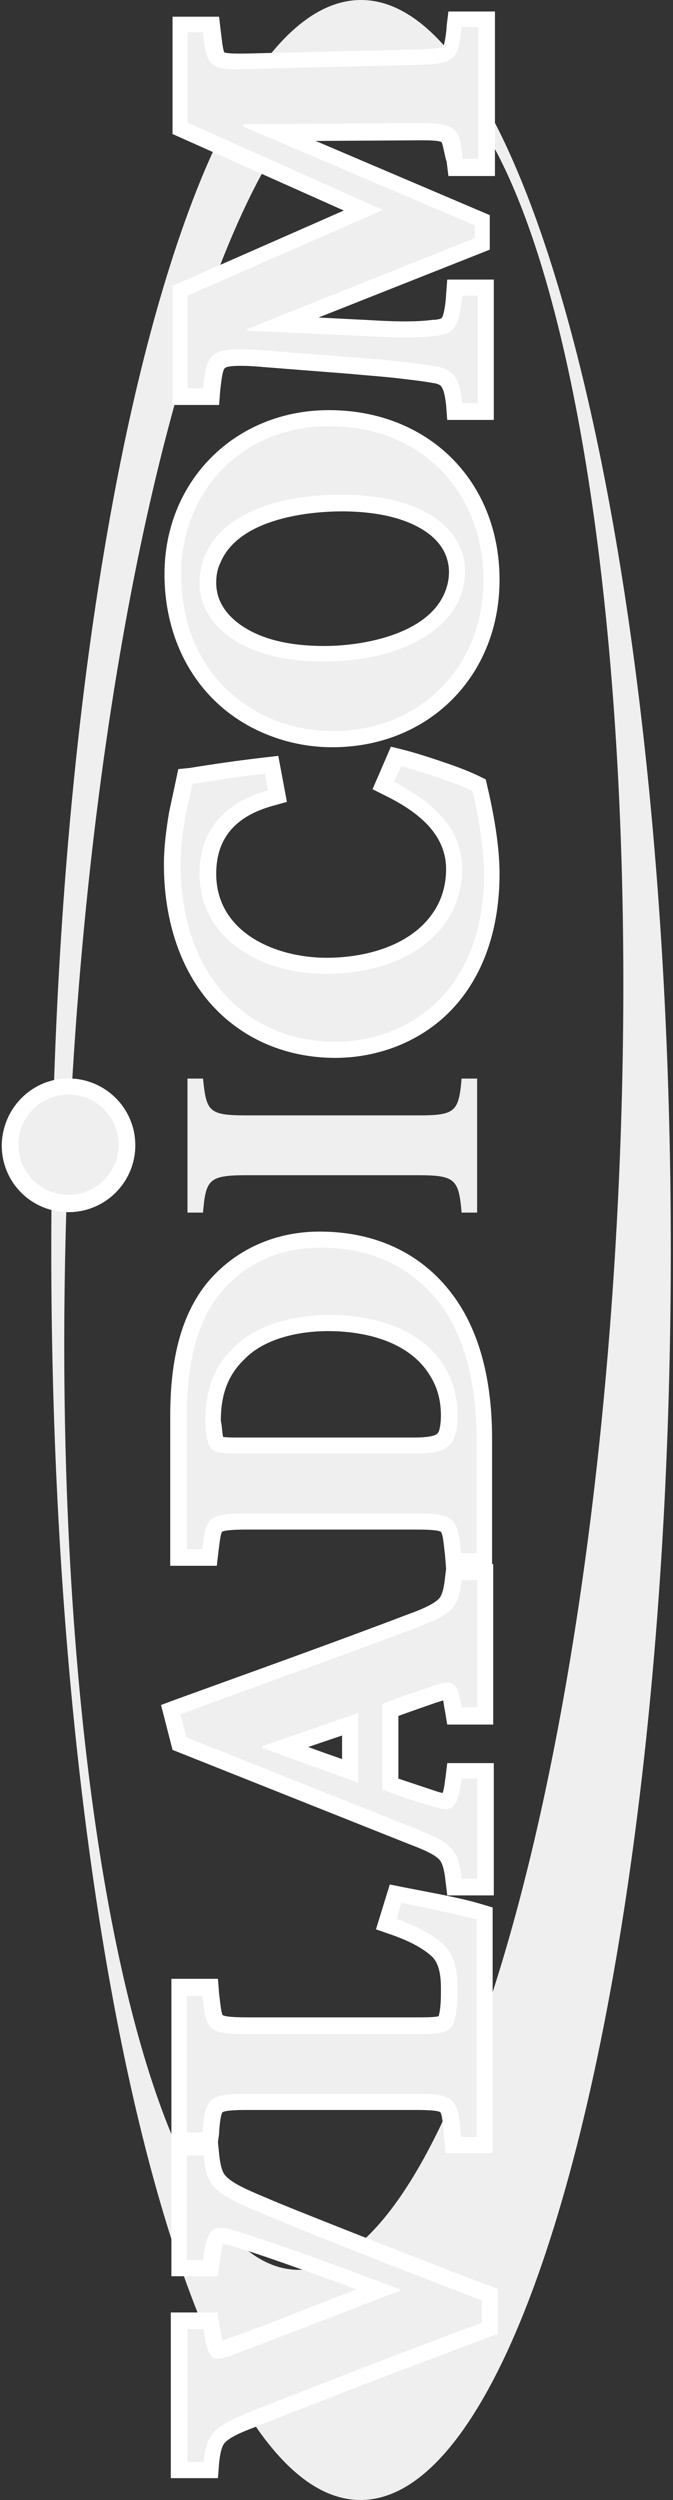 <svg width="277" height="1028" viewBox="0 0 277 1028" fill="none" xmlns="http://www.w3.org/2000/svg">
<rect x="0" y="0" width="277" height="1028" fill="#333333" stroke="none"/>
<path fill-rule="evenodd" clip-rule="evenodd" d="M28.911 458.886C41.921 208.155 102.948 13.483 165.158 24.6C227.368 35.481 267.106 247.893 254.097 498.625C241.087 749.357 180.06 944.029 117.85 932.911C55.64 922.03 15.902 709.618 28.911 458.886ZM21.105 514C21.105 230.153 78.112 0 148.6 0C218.852 0 276.095 230.153 276.095 514C276.095 797.847 218.852 1028 148.364 1028C78.111 1028 21.105 797.847 21.105 514Z" fill="#EFEFEF"/>
<path fill-rule="evenodd" clip-rule="evenodd" d="M88.992 239.613C88.992 241.269 89.228 243.161 89.701 244.817C91.594 251.44 97.034 256.171 102.711 259.246C111.936 264.213 123.054 265.633 133.461 265.633C149.546 265.633 175.092 260.902 182.661 244.581C184.081 241.506 184.79 238.431 184.79 235.119C184.79 233.463 184.554 231.807 184.081 230.152C182.425 224.002 177.458 219.507 172.017 216.669C162.792 211.702 150.965 210.282 140.794 210.282C124.709 210.282 97.744 214.067 90.648 231.571C89.465 233.936 88.992 236.775 88.992 239.613ZM78.111 315.779C88.282 314.123 98.217 312.704 108.388 311.521L114.538 310.812L118.086 329.735L112.173 331.39C97.744 335.412 88.992 343.927 88.992 359.302C88.992 383.429 113.355 393.837 134.407 393.837C151.675 393.837 172.254 388.16 180.533 371.366C182.661 366.871 183.608 362.141 183.608 357.41C183.608 342.508 171.308 333.519 159.008 327.369L153.331 324.531L160.9 307.027L166.577 308.446C171.071 309.629 175.565 311.048 179.823 312.467C185.5 314.36 191.65 316.489 197.09 319.09L199.929 320.51L200.639 323.585C203.24 334.702 205.606 347.948 205.606 359.302C205.606 380.591 199.692 401.879 184.081 417.018C171.781 428.845 154.986 434.995 137.956 434.995C123.527 434.995 109.334 430.974 97.507 422.458C75.982 407.083 67.467 381.064 67.467 355.518C67.467 348.185 68.413 341.089 69.596 333.992C70.542 329.498 71.488 325.24 72.434 320.746L73.38 316.252L78.111 315.779ZM67.703 236.065C67.703 197.746 96.798 168.651 135.354 168.651C176.275 168.651 205.606 197.746 205.606 238.431C205.606 277.933 176.511 307.264 136.773 307.264C128.494 307.264 120.215 305.844 112.409 303.006C83.552 292.598 67.703 266.342 67.703 236.065ZM181.715 58.424C180.06 57.478 172.017 57.715 170.125 57.715L129.913 57.951L201.585 88.465V102.657L131.096 130.569L149.783 131.515C158.534 131.988 169.179 132.697 178.167 131.515H178.404H178.64C179.113 131.515 181.242 131.278 181.715 130.805C182.898 129.859 183.608 122.526 183.608 121.107L184.081 114.957H203.24V172.673H184.081L183.608 166.523C183.371 164.63 182.898 159.899 181.242 158.48C180.533 158.007 179.113 157.534 178.404 157.534C174.619 156.824 170.598 156.351 166.577 155.878C159.244 154.932 151.675 154.459 144.342 153.749L108.152 150.911C106.023 150.674 94.196 149.728 92.54 151.384C91.357 152.33 90.884 158.953 90.648 160.373L90.174 166.523H71.015V117.559L141.504 86.572L71.015 55.112V6.859H90.174L90.884 13.008C91.121 14.428 91.594 20.105 92.303 21.524C93.959 22.234 100.582 21.997 102.238 21.997L170.835 20.341C172.49 20.341 181.006 20.105 182.425 19.159C183.135 17.976 183.844 12.062 183.844 10.643L184.554 4.73H203.713L203.713 72.38H184.554L183.844 66.466C183.135 64.811 182.425 59.607 181.715 58.424Z" fill="white"/>
<path fill-rule="evenodd" clip-rule="evenodd" d="M162.083 321.455C180.533 330.917 190.231 342.27 190.231 357.409C190.231 382.246 167.997 400.459 134.172 400.459C106.97 400.459 82.133 385.794 82.133 359.301C82.133 345.109 88.519 331.153 110.281 325.003L109.098 318.143C97.745 319.326 89.229 320.745 79.294 322.401C78.112 327.368 74.327 340.851 74.327 355.753C74.327 399.513 100.346 428.371 138.193 428.371C167.287 428.371 199.22 408.265 199.22 359.301C199.22 346.765 195.672 329.97 194.489 325.24C188.102 322.165 174.147 317.434 165.158 315.068L162.083 321.455ZM74.564 236.064C74.564 278.168 105.55 300.64 137.01 300.64C172.018 300.64 198.983 275.093 198.983 238.43C198.983 203.658 174.856 175.274 135.354 175.274C99.164 175.274 74.564 202.476 74.564 236.064ZM82.133 239.612C82.133 218.087 103.895 203.422 140.558 203.422C174.383 203.422 191.414 217.614 191.414 234.882C191.414 258.299 164.922 272.018 133.462 272.018C101.529 272.255 82.133 258.062 82.133 239.612ZM196.381 11.115H189.995C188.576 25.308 187.156 26.254 170.362 26.727L101.766 28.383C86.627 28.856 84.971 27.91 83.552 13.244H77.166V50.381L157.589 86.335L77.166 121.579V159.662H83.552C84.971 143.814 87.573 142.631 108.389 144.051L144.816 146.889C163.975 148.308 173.91 149.727 179.587 150.674C186.21 151.856 189.285 155.168 190.231 165.812H196.618V121.579H190.231C189.049 133.879 187.393 137.427 179.114 138.137C173.437 138.847 164.685 139.083 149.547 138.137L101.766 136.008V135.299L195.435 97.925V92.722L100.11 52.037V51.09L170.835 50.617C187.629 50.617 189.049 51.564 190.468 65.283H196.854V11.115H196.381Z" fill="#EFEFEF"/>
<path fill-rule="evenodd" clip-rule="evenodd" d="M196.381 443.51H189.994C188.812 457.23 187.392 458.649 172.017 458.649H101.765C85.917 458.649 84.971 457.23 83.552 443.51H77.165V498.624H83.552C84.734 484.905 85.917 483.249 101.765 483.249H172.017C187.392 483.249 188.812 484.905 189.994 498.624H196.381V443.51Z" fill="#EFEFEF"/>
<path fill-rule="evenodd" clip-rule="evenodd" d="M28.202 443.747C43.104 443.747 55.404 455.811 55.404 470.949C55.404 485.851 43.34 498.151 28.202 498.151C13.063 498.151 1 486.088 1 470.949C1.237 455.811 13.3 443.747 28.202 443.747Z" fill="white"/>
<path d="M28.202 443.747C43.104 443.747 55.404 455.811 55.404 470.949C55.404 485.851 43.34 498.151 28.202 498.151C13.063 498.151 1 486.088 1 470.949C1.237 455.811 13.3 443.747 28.202 443.747Z" stroke="white" stroke-width="0.567"/>
<path d="M48.545 470.712C48.545 459.477 39.438 450.37 28.203 450.37C16.968 450.37 7.86 459.477 7.86 470.712C7.86 481.947 16.968 491.054 28.203 491.054C39.438 491.054 48.545 481.947 48.545 470.712Z" fill="#EFEFEF"/>
<path d="M48.545 470.712C48.545 459.477 39.438 450.37 28.203 450.37C16.968 450.37 7.86 459.477 7.86 470.712C7.86 481.947 16.968 491.054 28.203 491.054C39.438 491.054 48.545 481.947 48.545 470.712Z" stroke="#EFEFEF" stroke-width="0.567"/>
<path fill-rule="evenodd" clip-rule="evenodd" d="M140.794 713.638L126.838 718.369C131.332 720.025 136.063 721.681 140.794 723.336V713.638ZM91.83 590.874C93.486 591.111 96.088 591.111 97.034 591.111H170.361C172.254 591.111 178.404 591.111 180.06 589.455C181.242 588.272 181.479 583.778 181.479 582.122C181.479 576.445 180.296 571.005 177.221 566.038C168.942 551.845 150.729 547.351 135.117 547.351C123.29 547.351 108.861 550.19 100.346 559.178C93.25 566.038 90.884 574.553 90.884 584.251C91.357 585.671 91.357 588.982 91.83 590.874ZM203.004 643.15V709.144H184.081L183.135 703.467C182.898 702.521 182.661 700.629 182.425 699.209C181.715 699.446 180.769 699.682 180.296 699.919H180.06C174.619 701.811 169.179 703.704 163.975 705.596V731.379C168.942 733.034 173.91 734.69 178.877 736.346C179.586 736.583 181.006 737.056 182.188 737.292C182.898 735.4 183.135 732.088 183.371 730.906L184.081 724.992H203.24V779.396H184.081L183.371 773.483C183.135 771.354 182.661 767.333 181.242 765.204C179.35 762.365 171.544 759.527 168.469 758.344L71.015 719.552L66.284 701.102L71.961 698.973C103.894 687.382 135.827 676.029 167.523 663.965C170.835 662.782 179.35 659.707 181.242 656.632C182.425 654.74 182.898 651.192 183.135 649.063L183.608 645.042L183.135 639.128C182.898 637.709 182.425 630.85 181.479 629.903C180.296 628.957 173.2 628.957 171.544 628.957H101.529C99.873 628.957 92.776 628.957 91.357 629.903C90.648 631.086 90.175 636.29 89.938 637.709L89.228 643.859H70.069V582.122C70.069 562.017 73.38 540.018 87.573 524.88C99.163 512.58 114.775 506.43 131.569 506.43C153.331 506.43 172.727 514.472 185.973 531.976C198.746 548.77 202.531 571.005 202.531 591.584L202.531 643.15H203.004ZM89.702 880.872L90.175 885.602C90.411 887.968 90.884 891.516 92.067 893.645C94.196 897.429 103.184 900.977 106.969 902.633C117.377 907.127 127.784 911.149 138.429 915.406C154.04 921.556 169.652 927.706 185.5 933.856C190.467 935.749 195.435 937.641 200.638 939.533L204.896 941.189V959.639L200.638 961.295C168.233 973.358 136.063 985.658 103.894 998.432C100.819 999.614 93.959 1002.22 92.067 1005.05C90.884 1006.95 90.411 1010.5 90.175 1012.86L89.702 1019.01H70.305V950.887H89.465L90.411 956.564C90.648 957.747 91.121 960.585 91.594 962.478C92.303 962.241 93.013 962.005 93.486 961.768C105.55 957.51 117.613 952.779 129.44 948.049C135.117 945.92 141.031 943.554 146.708 941.426C140.084 938.824 133.225 936.458 126.602 934.093C117.377 930.781 108.152 927.47 98.927 924.631H98.69C97.507 924.158 93.723 922.976 91.83 922.739C91.121 924.631 90.648 928.652 90.411 930.072L89.702 935.985H70.542L70.542 813.694H89.702L90.175 819.844C90.411 821.264 90.884 827.177 91.594 828.596C93.013 829.543 100.109 829.543 101.529 829.543H173.2C174.383 829.543 178.877 829.543 180.533 829.069C181.479 825.994 181.479 821.027 181.479 818.189C181.479 813.694 181.242 807.544 177.458 804.233C172.963 800.212 166.34 797.373 160.9 795.481L154.75 793.352L160.427 774.902L166.34 776.085C171.308 777.031 176.038 777.977 181.006 778.923C186.683 780.106 192.596 781.289 198.037 782.944L202.767 784.364L202.767 885.366H183.371L182.898 879.216C182.661 877.56 182.188 869.754 181.242 868.572C180.06 867.625 173.2 867.625 171.781 867.625H101.529C99.873 867.625 92.776 867.625 91.594 868.572C90.648 869.754 90.175 875.904 90.175 877.323L89.702 880.872Z" fill="white"/>
<path fill-rule="evenodd" clip-rule="evenodd" d="M76.929 886.549V929.362H83.552C85.445 914.224 88.046 914.224 100.583 918.482C116.431 923.449 137.72 931.255 164.685 941.426V941.899C147.418 948.522 110.281 962.951 95.616 968.391C87.81 971.23 85.681 971.23 83.789 957.747H77.166V1012.39H83.789C84.971 1001.03 87.573 998.195 101.529 992.282C120.689 984.713 164.922 967.445 198.274 955.145V945.92C160.427 931.491 118.796 914.933 104.604 908.783C87.1 901.451 84.971 898.139 83.789 886.312H76.929V886.549ZM163.266 789.094C172.727 792.406 178.404 795.954 182.189 799.266C187.156 803.76 188.339 810.383 188.339 818.189C188.339 823.866 187.866 828.597 186.683 831.908C185.028 835.693 181.952 836.402 173.201 836.402H101.529C85.681 836.402 84.735 834.747 83.316 820.791H76.929V876.851H83.316C84.498 862.895 85.681 861.002 101.529 861.002H171.781C187.393 861.002 188.576 862.895 189.758 878.743H196.145L196.145 789.331C191.178 787.912 172.964 783.891 165.158 782.471L163.266 789.094ZM196.381 649.773H189.995C188.576 661.6 186.21 663.729 169.889 669.879C138.429 681.706 106.496 693.059 74.327 704.886L76.692 714.348L171.072 751.958C186.447 758.108 188.576 760.473 189.995 772.537H196.381V731.379H189.995C188.339 744.862 185.737 745.335 176.985 742.496C169.652 740.367 163.029 738.002 157.352 735.873V700.629C164.685 697.79 172.491 695.188 178.168 693.296C186.21 690.458 188.339 691.167 189.995 702.048H196.381L196.381 649.773ZM147.418 704.413V733.035C134.408 728.304 120.925 723.573 107.679 718.606V718.133L147.418 704.413ZM76.929 637H83.316C84.498 624.227 85.681 622.334 101.529 622.334H171.545C187.393 622.334 188.339 624.227 189.758 638.655H196.145V591.584C196.145 568.876 191.178 549.48 181.006 535.997C170.362 522.041 154.277 513.053 131.806 513.053C114.302 513.053 101.293 520.149 92.777 529.374C81.66 541.201 76.929 558.942 76.929 582.122V637ZM97.271 597.734C91.831 597.734 88.756 597.261 87.1 595.842C85.918 594.659 84.498 590.874 84.498 584.251C84.498 571.478 88.283 561.78 95.852 554.447C104.131 545.932 118.087 540.728 135.591 540.728C168.47 540.728 188.339 557.522 188.339 582.122C188.339 594.896 183.845 597.734 170.599 597.734H97.271Z" fill="#EFEFEF"/>
</svg>
